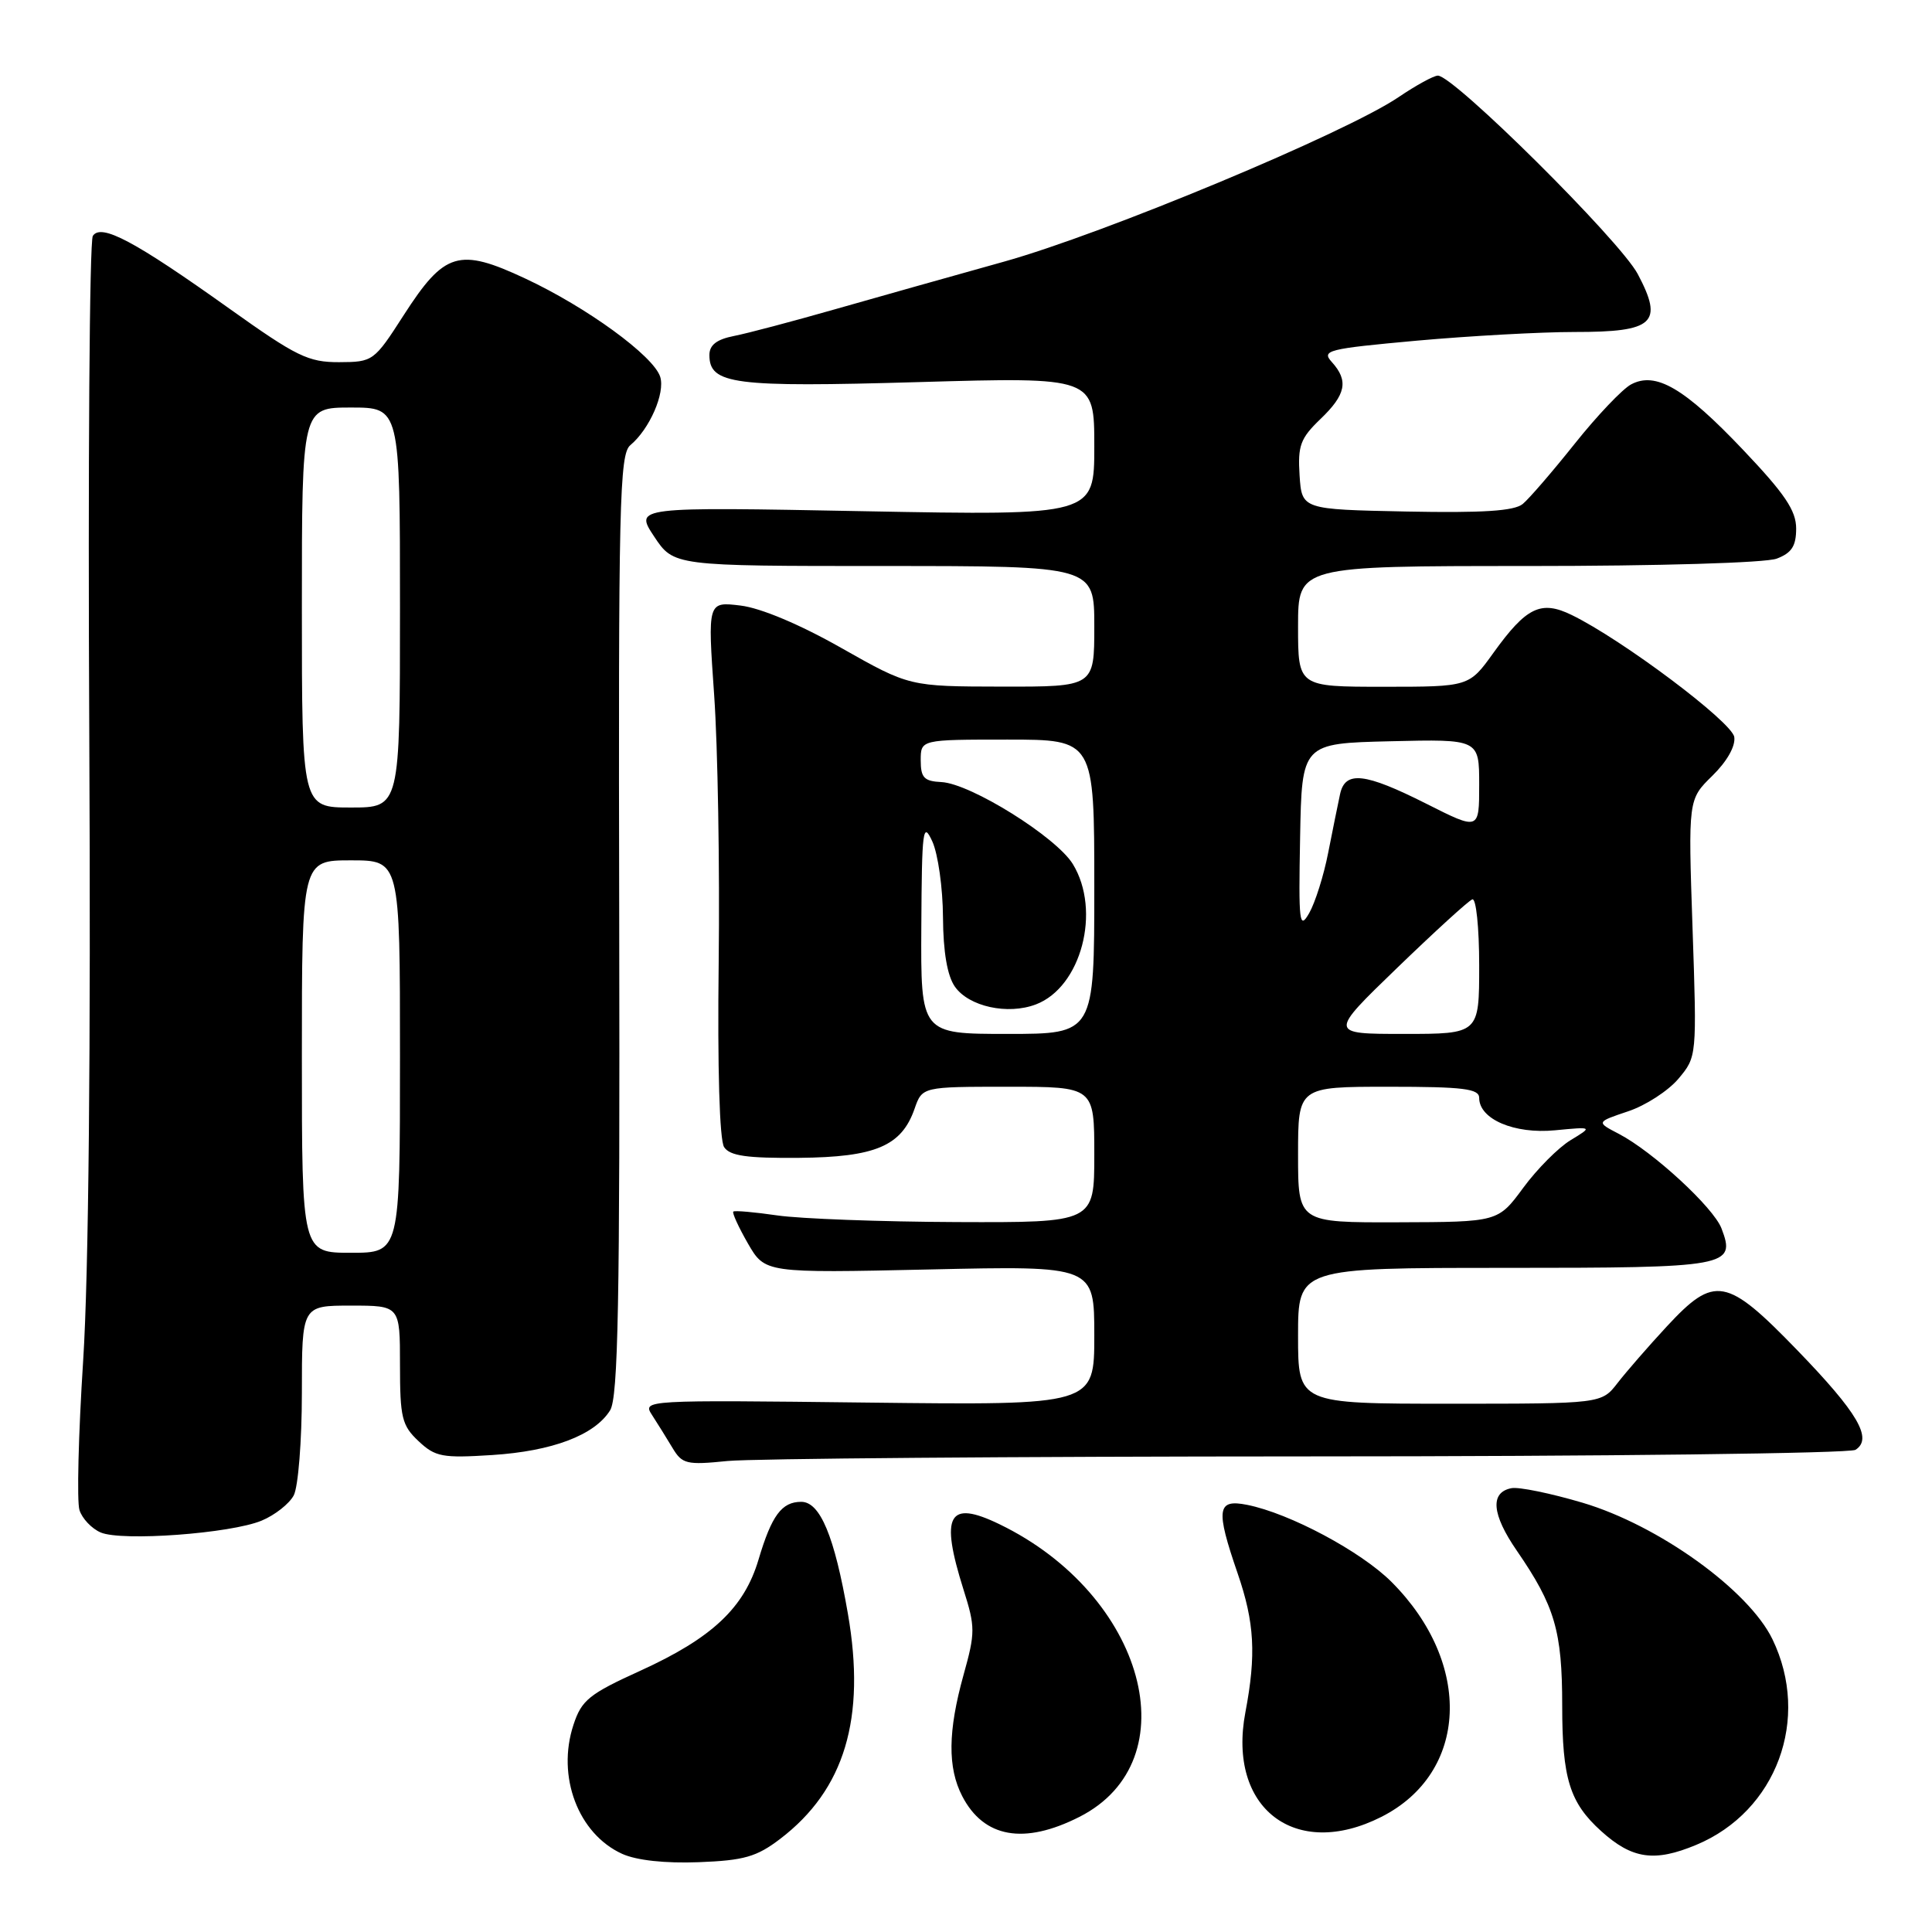 <?xml version="1.0" encoding="UTF-8" standalone="no"?>
<!DOCTYPE svg PUBLIC "-//W3C//DTD SVG 1.1//EN" "http://www.w3.org/Graphics/SVG/1.1/DTD/svg11.dtd" >
<svg xmlns="http://www.w3.org/2000/svg" xmlns:xlink="http://www.w3.org/1999/xlink" version="1.1" viewBox="0 0 256 256">
 <g >
 <path fill="currentColor"
d=" M 103.38 243.66 C 111.92 237.14 114.76 227.70 112.35 213.82 C 110.57 203.55 108.67 199.00 106.17 199.00 C 103.58 199.00 102.25 200.80 100.51 206.65 C 98.61 213.05 94.37 217.04 84.85 221.38 C 78.07 224.46 77.06 225.27 75.99 228.54 C 73.73 235.38 76.61 243.00 82.45 245.65 C 84.36 246.51 88.14 246.92 92.59 246.75 C 98.59 246.52 100.26 246.04 103.38 243.66 Z  M 224.77 244.45 C 235.41 240.01 239.95 227.73 234.86 217.21 C 231.70 210.69 219.77 202.11 209.70 199.12 C 205.48 197.87 201.24 197.00 200.28 197.19 C 197.41 197.74 197.66 200.65 200.99 205.48 C 206.03 212.81 207.00 216.12 207.00 226.02 C 207.00 235.66 207.99 238.86 212.15 242.62 C 216.26 246.34 219.22 246.77 224.77 244.45 Z  M 143.02 240.75 C 157.74 233.29 151.75 211.32 132.44 201.97 C 125.65 198.68 124.54 200.70 127.67 210.63 C 129.24 215.59 129.24 216.33 127.67 221.95 C 125.60 229.40 125.55 234.23 127.50 238.00 C 130.36 243.52 135.68 244.47 143.02 240.75 Z  M 183.03 240.75 C 194.57 234.92 195.20 220.44 184.38 209.61 C 180.35 205.58 170.89 200.52 165.25 199.40 C 161.25 198.60 161.06 199.96 164.00 208.50 C 166.23 214.98 166.47 219.26 165.02 226.89 C 162.61 239.59 171.62 246.52 183.03 240.75 Z  M 34.67 201.49 C 36.41 200.77 38.33 199.26 38.92 198.15 C 39.51 197.04 40.00 190.94 40.00 184.57 C 40.00 173.00 40.00 173.00 46.50 173.00 C 53.00 173.00 53.00 173.00 53.00 180.83 C 53.00 187.84 53.25 188.89 55.46 190.96 C 57.68 193.05 58.62 193.22 65.21 192.80 C 73.19 192.29 78.79 190.17 80.84 186.88 C 81.91 185.17 82.15 172.64 82.05 122.53 C 81.93 66.52 82.08 60.18 83.53 58.98 C 86.07 56.86 88.16 52.08 87.48 49.93 C 86.60 47.16 77.76 40.72 69.61 36.91 C 60.81 32.79 58.90 33.36 53.50 41.75 C 49.56 47.88 49.43 47.97 44.93 47.99 C 40.85 48.00 39.28 47.23 30.43 40.92 C 17.84 31.94 13.40 29.57 12.30 31.26 C 11.86 31.94 11.65 61.75 11.83 97.50 C 12.04 138.91 11.75 168.95 11.02 180.27 C 10.39 190.05 10.17 198.97 10.53 200.09 C 10.88 201.21 12.15 202.55 13.34 203.06 C 16.14 204.26 30.58 203.20 34.67 201.49 Z  M 173.40 192.98 C 212.50 192.98 245.11 192.58 245.86 192.11 C 248.19 190.63 246.18 187.21 238.15 178.91 C 228.76 169.21 227.20 168.93 220.87 175.75 C 218.45 178.36 215.51 181.74 214.34 183.25 C 212.21 186.00 212.21 186.00 192.11 186.00 C 172.00 186.00 172.00 186.00 172.00 177.00 C 172.00 168.00 172.00 168.00 199.38 168.00 C 229.11 168.00 230.03 167.83 228.11 162.78 C 227.05 159.99 219.01 152.59 214.50 150.24 C 211.50 148.68 211.50 148.68 215.72 147.26 C 218.05 146.49 221.05 144.54 222.40 142.94 C 224.84 140.03 224.85 140.00 224.27 122.98 C 223.69 105.93 223.69 105.93 226.89 102.80 C 228.83 100.90 229.98 98.88 229.80 97.66 C 229.50 95.67 214.97 84.76 208.26 81.49 C 204.18 79.50 202.25 80.44 197.89 86.50 C 194.66 91.00 194.66 91.00 183.33 91.00 C 172.00 91.00 172.00 91.00 172.00 83.00 C 172.00 75.00 172.00 75.00 202.43 75.00 C 219.79 75.00 233.97 74.58 235.43 74.02 C 237.41 73.27 238.00 72.35 238.00 70.03 C 238.00 67.65 236.49 65.42 230.98 59.62 C 223.18 51.40 219.39 49.19 216.12 50.94 C 214.98 51.55 211.63 55.07 208.68 58.77 C 205.73 62.47 202.62 66.08 201.77 66.78 C 200.64 67.71 196.50 67.98 186.36 67.78 C 172.50 67.50 172.50 67.50 172.20 62.98 C 171.95 59.05 172.31 58.08 174.95 55.54 C 178.35 52.29 178.72 50.46 176.48 47.98 C 175.07 46.42 175.88 46.22 187.73 45.14 C 194.75 44.51 204.16 43.99 208.63 43.99 C 219.17 44.00 220.46 42.82 217.01 36.31 C 214.66 31.88 192.60 9.98 190.52 10.02 C 189.96 10.03 187.62 11.31 185.32 12.87 C 178.30 17.63 146.25 30.99 133.00 34.68 C 126.12 36.60 116.00 39.45 110.50 41.02 C 105.00 42.59 99.04 44.17 97.25 44.52 C 94.96 44.97 94.00 45.72 94.00 47.04 C 94.00 50.93 97.17 51.34 121.72 50.63 C 145.00 49.96 145.00 49.96 145.00 59.13 C 145.00 68.31 145.00 68.31 114.54 67.74 C 84.08 67.16 84.08 67.16 86.67 71.08 C 89.27 75.00 89.27 75.00 117.13 75.00 C 145.00 75.00 145.00 75.00 145.00 83.00 C 145.00 91.00 145.00 91.00 132.75 90.98 C 120.50 90.96 120.50 90.96 111.50 85.87 C 106.01 82.75 100.80 80.56 98.13 80.24 C 93.76 79.71 93.76 79.71 94.63 92.11 C 95.11 98.92 95.38 114.85 95.23 127.50 C 95.06 141.52 95.34 151.09 95.95 152.00 C 96.71 153.16 98.97 153.48 105.89 153.42 C 115.99 153.33 119.46 151.86 121.18 146.93 C 122.20 144.00 122.20 144.00 133.60 144.00 C 145.00 144.00 145.00 144.00 145.00 153.00 C 145.00 162.00 145.00 162.00 126.75 161.93 C 116.71 161.89 106.03 161.49 103.00 161.05 C 99.97 160.61 97.35 160.38 97.17 160.54 C 96.99 160.70 97.86 162.60 99.10 164.76 C 101.37 168.69 101.37 168.69 123.18 168.21 C 145.00 167.72 145.00 167.72 145.00 176.96 C 145.00 186.20 145.00 186.20 115.05 185.85 C 85.29 185.50 85.11 185.51 86.40 187.50 C 87.11 188.60 88.33 190.55 89.10 191.84 C 90.39 194.00 90.96 194.14 96.40 193.59 C 99.64 193.27 134.29 192.99 173.40 192.98 Z  M 40.00 140.00 C 40.00 114.00 40.00 114.00 46.50 114.00 C 53.00 114.00 53.00 114.00 53.00 140.00 C 53.00 166.00 53.00 166.00 46.50 166.00 C 40.00 166.00 40.00 166.00 40.00 140.00 Z  M 40.00 80.50 C 40.00 54.00 40.00 54.00 46.50 54.00 C 53.00 54.00 53.00 54.00 53.00 80.50 C 53.00 107.00 53.00 107.00 46.50 107.00 C 40.00 107.00 40.00 107.00 40.00 80.50 Z  M 172.00 153.00 C 172.00 144.00 172.00 144.00 184.00 144.00 C 193.92 144.00 196.00 144.26 196.00 145.48 C 196.00 148.30 200.66 150.29 206.04 149.77 C 211.06 149.29 211.06 149.29 208.11 151.08 C 206.48 152.07 203.66 154.91 201.83 157.40 C 198.50 161.92 198.50 161.92 185.25 161.96 C 172.00 162.00 172.00 162.00 172.00 153.00 Z  M 122.08 122.75 C 122.15 109.84 122.29 108.78 123.54 111.50 C 124.29 113.15 124.93 117.66 124.95 121.53 C 124.98 126.15 125.52 129.30 126.53 130.74 C 128.38 133.38 133.53 134.51 137.26 133.09 C 143.27 130.81 145.94 120.69 142.16 114.50 C 139.97 110.91 128.62 103.83 124.75 103.63 C 122.45 103.52 122.00 103.05 122.00 100.75 C 122.00 98.00 122.00 98.00 133.50 98.00 C 145.00 98.00 145.00 98.00 145.00 117.50 C 145.00 137.00 145.00 137.00 133.50 137.00 C 122.00 137.00 122.00 137.00 122.08 122.75 Z  M 185.13 128.25 C 190.11 123.44 194.59 119.35 195.09 119.17 C 195.59 118.98 196.00 122.90 196.00 127.92 C 196.00 137.00 196.00 137.00 186.03 137.00 C 176.07 137.00 176.07 137.00 185.13 128.25 Z  M 172.27 111.00 C 172.50 98.50 172.50 98.50 184.25 98.22 C 196.00 97.94 196.00 97.94 196.00 103.98 C 196.00 110.03 196.00 110.03 189.02 106.51 C 180.82 102.38 178.23 102.09 177.56 105.25 C 177.29 106.49 176.59 109.97 175.99 113.00 C 175.40 116.03 174.26 119.62 173.47 121.00 C 172.17 123.26 172.06 122.29 172.27 111.00 Z "/>
</g>
</svg>